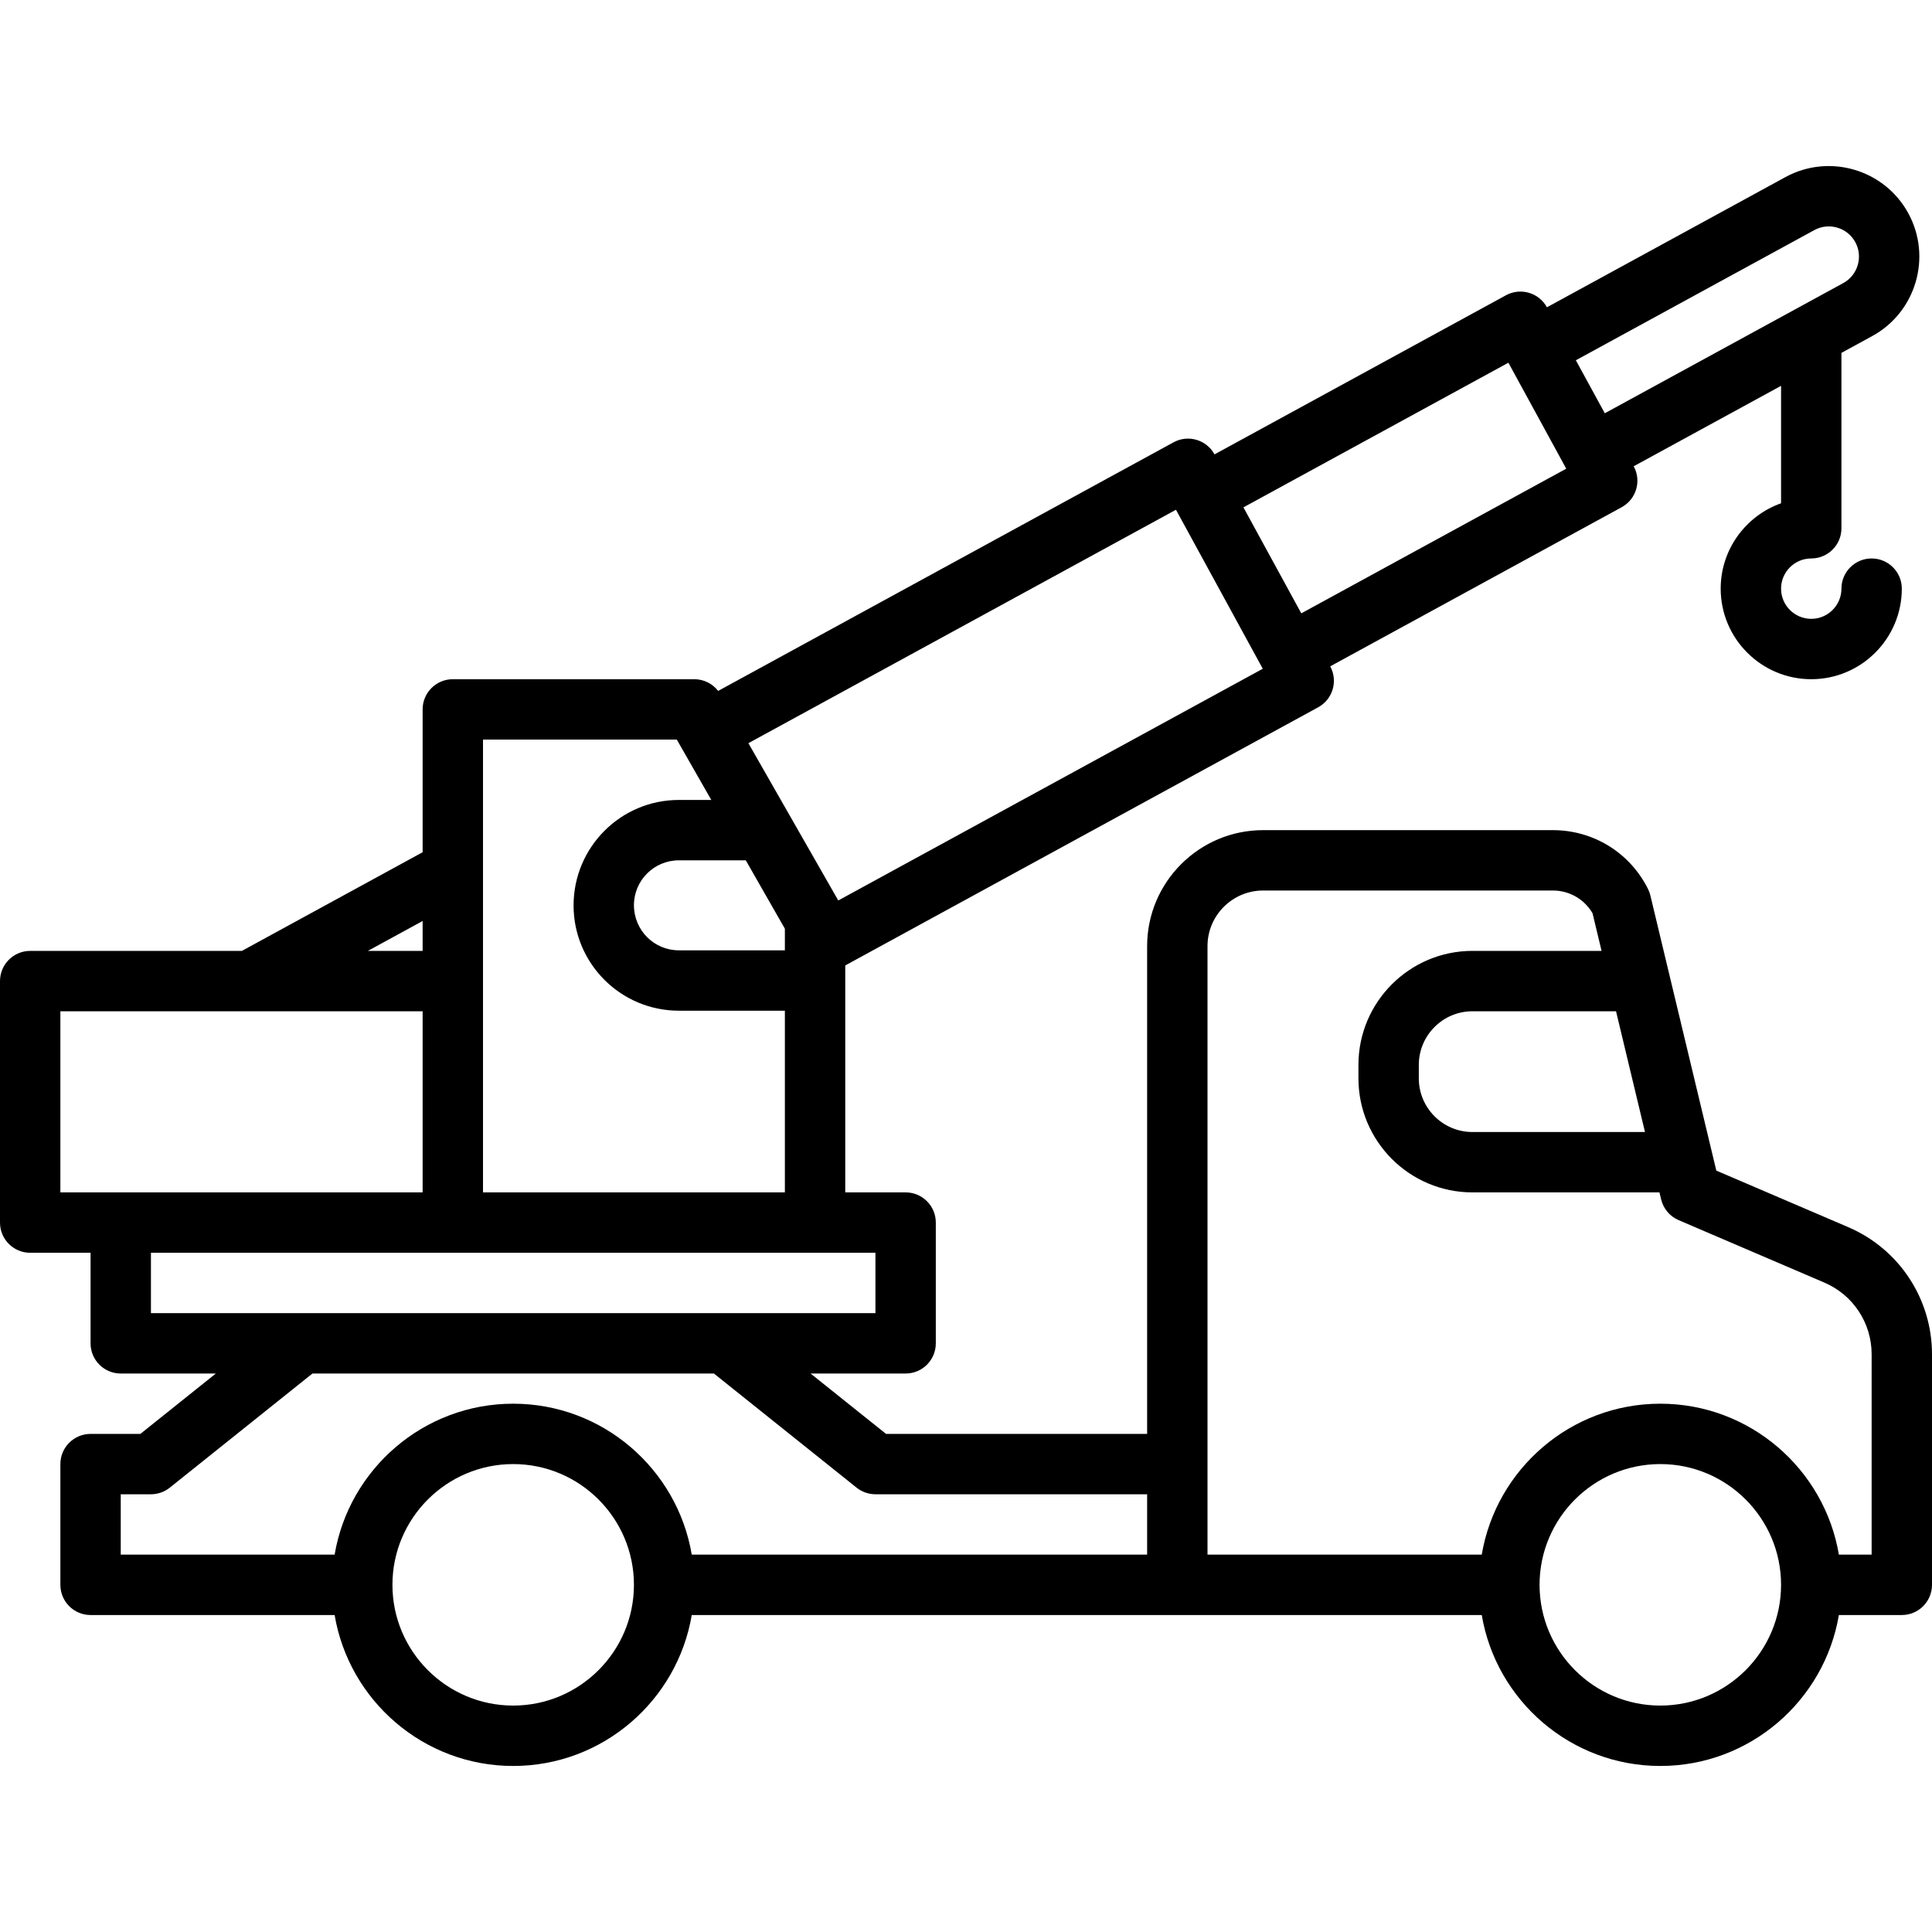 <svg id="Layer_1" enable-background="new 0 0 512 512" height="512" viewBox="0 0 512 512" width="512" xmlns="http://www.w3.org/2000/svg"><path d="m489.792 325.203-34.948-14.978-12.423-51.824c-.007-.035-.017-.069-.025-.104l-5.035-21.005c-.142-.593-.352-1.167-.625-1.713-4.805-9.612-14.467-15.583-25.215-15.583h-76.78c-16.95 0-30.74 13.79-30.74 30.74v129.26h-69.194l-20-16h25.193c4.418 0 8-3.582 8-8v-32c0-4.418-3.582-8-8-8h-16v-56.15-3.993l125.333-68.416c3.877-2.117 5.305-6.975 3.19-10.853l77.24-42.167c3.877-2.117 5.305-6.976 3.189-10.854l-.001-.001 39.049-21.314v31.124c-9.311 3.303-16 12.195-16 22.624 0 13.234 10.766 24 24 24s24-10.766 24-24c0-4.418-3.582-8-8-8s-8 3.582-8 8c0 4.411-3.589 8-8 8s-8-3.589-8-8 3.589-8 8-8c4.418 0 8-3.582 8-8v-46.482l8.145-4.446c.001 0 .002-.001.003-.001 11.615-6.341 15.907-20.95 9.566-32.565s-20.949-15.908-32.565-9.566l-63.198 34.498c-1.016-1.862-2.73-3.244-4.765-3.841-2.035-.598-4.226-.364-6.089.653l-77.24 42.167-.006-.01c-2.117-3.877-6.977-5.304-10.854-3.187l-120.678 65.881c-1.502-1.937-3.826-3.099-6.319-3.099h-64c-4.418 0-8 3.582-8 8v37.853l-47.901 26.147h-56.099c-4.418 0-8 3.582-8 8v64c0 4.418 3.582 8 8 8h16v24c0 4.418 3.582 8 8 8h25.194l-20 16h-13.194c-4.418 0-8 3.582-8 8v32c0 4.418 3.582 8 8 8h64.679c3.821 22.671 23.58 40 47.321 40s43.499-17.329 47.321-40h128.679 80.679c3.821 22.671 23.58 40 47.321 40s43.499-17.329 47.321-40h16.679c4.418 0 8-3.582 8-8v-61.11c0-14.685-8.718-27.907-22.208-33.685zm-53.854-25.207h-45.728c-7.835 0-14.21-6.375-14.21-14.21v-3.58c0-7.835 6.375-14.21 14.21-14.21h38.057zm-227.938-53.875v4.98.055.69h-28.11c-6.556 0-11.89-5.334-11.89-11.96 0-6.556 5.334-11.89 11.89-11.89h17.753zm14.15-7.486-12.805-22.408c-.028-.052-.059-.102-.087-.153l-10.927-19.123 113.312-61.86 23.003 42.136zm269.52-174.468c2.113 3.872.683 8.741-3.189 10.855-.001.001-.003.002-.004.002l-12.256 6.69c-.024.013-.047.026-.07.039l-50.865 27.766-7.667-14.044 63.197-34.497c3.871-2.113 8.741-.683 10.854 3.189zm-91.93 31.956 5.426 9.937 9.907 18.149-70.217 38.333-15.333-28.086zm-220.383 99.873 9.143 16h-8.61c-15.379 0-27.89 12.511-27.89 27.96 0 15.379 12.511 27.89 27.89 27.89h28.11v48.15h-72-8v-85.394c0-.019 0-.037 0-.056v-34.55zm-67.357 48.081v7.919h-14.507zm-96 23.919h50.125c.007 0 .015.001.022.001.008 0 .016-.001.024-.001h45.829v48h-80-16zm24 64h80 16 80 16v16h-40-112-40zm-8 64h8c1.816 0 3.579-.618 4.998-1.753l37.809-30.247h106.388l37.809 30.247c1.418 1.135 3.181 1.753 4.998 1.753h72v16h-120.681c-3.821-22.671-23.58-40-47.321-40s-43.499 17.329-47.321 40h-56.679zm104 56c-17.645 0-32-14.355-32-32s14.355-32 32-32 32 14.355 32 32-14.355 32-32 32zm304 0c-17.645 0-32-14.355-32-32s14.355-32 32-32 32 14.355 32 32-14.355 32-32 32zm56-40h-8.679c-3.821-22.671-23.58-40-47.321-40s-43.499 17.329-47.321 40h-72.679v-24-137.26c0-8.128 6.612-14.74 14.74-14.74h76.78c4.378 0 8.339 2.291 10.521 6.029l2.39 9.971h-34.221c-16.658 0-30.21 13.552-30.21 30.21v3.58c0 16.658 13.552 30.21 30.21 30.21h49.563l.447 1.865c.589 2.458 2.305 4.493 4.628 5.488l38.642 16.561c7.6 3.255 12.51 10.703 12.51 18.976z"/></svg>